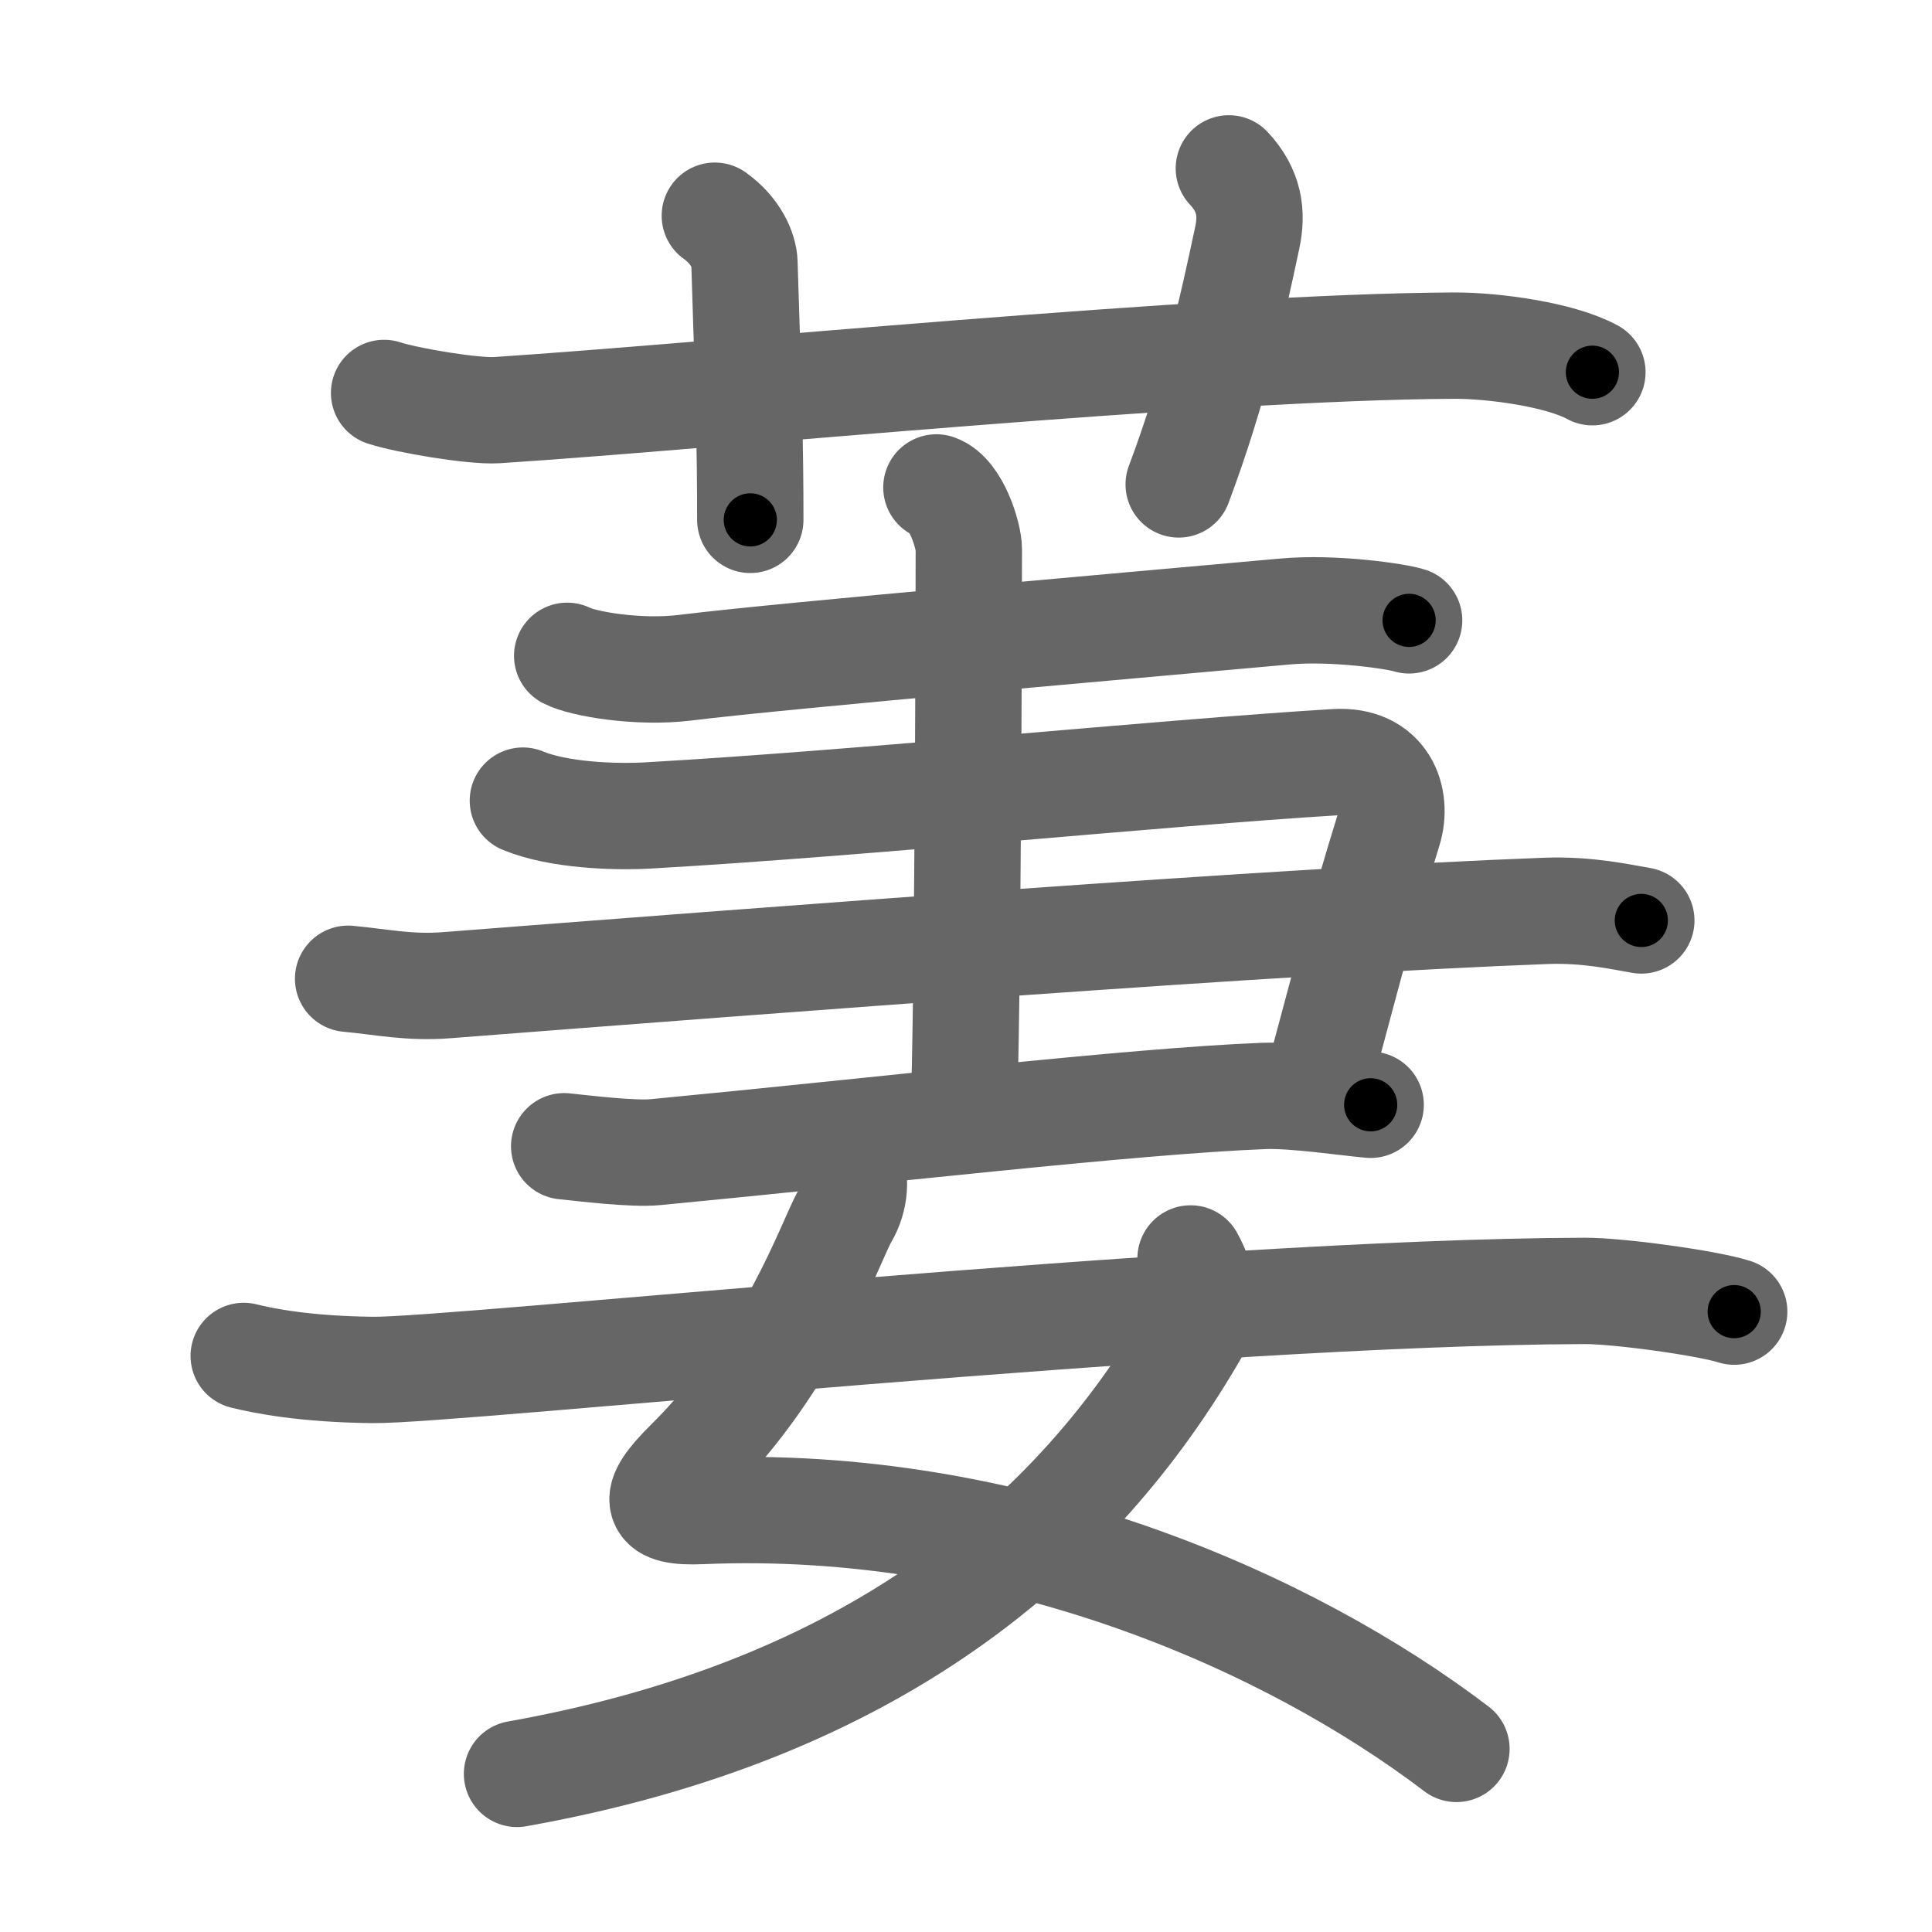 <svg xmlns="http://www.w3.org/2000/svg" viewBox="0 0 109 109" id="840b"><g fill="none" stroke="#666" stroke-width="6" stroke-linecap="round" stroke-linejoin="round"><g><g><path d="M21.67,22.17c1.32,0.43,5.03,1.05,6.35,0.97c12.14-0.79,40.03-3.58,54.02-3.64c2.2-0.01,5.98,0.5,7.8,1.5" /><path d="M40.33,12.17C41.5,13,41.98,14.12,42,14.83c0.25,7.67,0.33,10.42,0.33,14.5" /><path d="M69.33,9.5c1.17,1.25,1.33,2.54,1.04,3.9C69.5,17.5,68.5,22,66.5,27.33" /></g><g><g><path d="M32,37c0.86,0.45,4,1,6.67,0.67c5.52-0.69,27.36-2.58,33.83-3.17c2.75-0.25,6.28,0.27,7,0.5" /><g><path d="M29.5,45.17c2,0.83,5.19,0.95,7.17,0.83c12.05-0.69,28.73-2.39,38.67-3c2.79-0.17,3.54,2.08,3,3.83c-1.5,4.83-2.38,8.32-4,14.33" /><path d="M19.64,55.22c1.94,0.18,3.45,0.53,5.59,0.36c18.71-1.45,47.15-3.64,61.99-4.19c2.38-0.09,4.3,0.36,5.38,0.54" /><path d="M31.83,64.67c1.08,0.11,3.89,0.46,5.17,0.33c12.27-1.17,26.97-2.89,34.33-3.17c1.72-0.06,4.71,0.39,6,0.5" /></g><path d="M52.83,27.5c1.11,0.38,1.83,2.71,1.83,3.5c0,4.5-0.07,26.94-0.29,31.7" /></g><g><path d="M47.9,65.53c0.43,0.88,0.36,2.07-0.22,3.06c-0.83,1.42-3.02,8.16-8.85,13.93c-2.17,2.14-1.89,2.84,0.72,2.73C57,84.5,72.75,91.5,82.17,98.67" /><path d="M67.17,71c0.83,1.5,0.89,3.03,0.33,4c-6.75,11.75-18.25,21.5-38.33,25.08" /><path d="M13.75,76.5c1.14,0.28,3.46,0.75,7.29,0.79c4.64,0.05,46.6-4.39,68.35-4.46c1.89-0.01,6.92,0.68,8.45,1.17" /></g></g></g></g><g fill="none" stroke="#000" stroke-width="3" stroke-linecap="round" stroke-linejoin="round"><path d="M21.67,22.17c1.32,0.43,5.03,1.05,6.35,0.97c12.14-0.79,40.03-3.58,54.02-3.64c2.2-0.01,5.98,0.5,7.8,1.5" stroke-dasharray="68.598" stroke-dashoffset="68.598"><animate attributeName="stroke-dashoffset" values="68.598;68.598;0" dur="0.516s" fill="freeze" begin="0s;840b.click" /></path><path d="M40.33,12.17C41.5,13,41.98,14.12,42,14.83c0.25,7.67,0.33,10.42,0.33,14.5" stroke-dasharray="17.749" stroke-dashoffset="17.749"><animate attributeName="stroke-dashoffset" values="17.749" fill="freeze" begin="840b.click" /><animate attributeName="stroke-dashoffset" values="17.749;17.749;0" keyTimes="0;0.745;1" dur="0.693s" fill="freeze" begin="0s;840b.click" /></path><path d="M69.33,9.5c1.17,1.25,1.33,2.54,1.04,3.9C69.5,17.5,68.5,22,66.5,27.33" stroke-dasharray="18.695" stroke-dashoffset="18.695"><animate attributeName="stroke-dashoffset" values="18.695" fill="freeze" begin="840b.click" /><animate attributeName="stroke-dashoffset" values="18.695;18.695;0" keyTimes="0;0.788;1" dur="0.88s" fill="freeze" begin="0s;840b.click" /></path><path d="M32,37c0.86,0.45,4,1,6.67,0.67c5.52-0.69,27.36-2.58,33.83-3.17c2.75-0.25,6.28,0.27,7,0.5" stroke-dasharray="47.786" stroke-dashoffset="47.786"><animate attributeName="stroke-dashoffset" values="47.786" fill="freeze" begin="840b.click" /><animate attributeName="stroke-dashoffset" values="47.786;47.786;0" keyTimes="0;0.648;1" dur="1.358s" fill="freeze" begin="0s;840b.click" /></path><path d="M29.5,45.17c2,0.83,5.19,0.95,7.17,0.83c12.05-0.69,28.73-2.39,38.67-3c2.79-0.17,3.54,2.08,3,3.83c-1.5,4.83-2.38,8.32-4,14.33" stroke-dasharray="66.82" stroke-dashoffset="66.82"><animate attributeName="stroke-dashoffset" values="66.82" fill="freeze" begin="840b.click" /><animate attributeName="stroke-dashoffset" values="66.82;66.82;0" keyTimes="0;0.73;1" dur="1.86s" fill="freeze" begin="0s;840b.click" /></path><path d="M19.64,55.22c1.94,0.18,3.45,0.53,5.59,0.36c18.71-1.45,47.15-3.64,61.99-4.19c2.38-0.09,4.3,0.36,5.38,0.54" stroke-dasharray="73.168" stroke-dashoffset="73.168"><animate attributeName="stroke-dashoffset" values="73.168" fill="freeze" begin="840b.click" /><animate attributeName="stroke-dashoffset" values="73.168;73.168;0" keyTimes="0;0.772;1" dur="2.41s" fill="freeze" begin="0s;840b.click" /></path><path d="M31.83,64.67c1.08,0.11,3.89,0.46,5.17,0.33c12.27-1.17,26.97-2.89,34.33-3.17c1.72-0.06,4.71,0.39,6,0.5" stroke-dasharray="45.693" stroke-dashoffset="45.693"><animate attributeName="stroke-dashoffset" values="45.693" fill="freeze" begin="840b.click" /><animate attributeName="stroke-dashoffset" values="45.693;45.693;0" keyTimes="0;0.841;1" dur="2.867s" fill="freeze" begin="0s;840b.click" /></path><path d="M52.83,27.5c1.11,0.38,1.83,2.71,1.83,3.5c0,4.5-0.07,26.94-0.29,31.7" stroke-dasharray="35.814" stroke-dashoffset="35.814"><animate attributeName="stroke-dashoffset" values="35.814" fill="freeze" begin="840b.click" /><animate attributeName="stroke-dashoffset" values="35.814;35.814;0" keyTimes="0;0.889;1" dur="3.225s" fill="freeze" begin="0s;840b.click" /></path><path d="M47.9,65.53c0.43,0.88,0.36,2.07-0.22,3.06c-0.83,1.42-3.02,8.16-8.85,13.93c-2.17,2.14-1.89,2.84,0.72,2.73C57,84.5,72.75,91.5,82.17,98.67" stroke-dasharray="70.392" stroke-dashoffset="70.392"><animate attributeName="stroke-dashoffset" values="70.392" fill="freeze" begin="840b.click" /><animate attributeName="stroke-dashoffset" values="70.392;70.392;0" keyTimes="0;0.859;1" dur="3.754s" fill="freeze" begin="0s;840b.click" /></path><path d="M67.17,71c0.83,1.5,0.89,3.03,0.33,4c-6.75,11.75-18.25,21.5-38.33,25.08" stroke-dasharray="51.596" stroke-dashoffset="51.596"><animate attributeName="stroke-dashoffset" values="51.596" fill="freeze" begin="840b.click" /><animate attributeName="stroke-dashoffset" values="51.596;51.596;0" keyTimes="0;0.879;1" dur="4.27s" fill="freeze" begin="0s;840b.click" /></path><path d="M13.75,76.5c1.14,0.28,3.46,0.75,7.29,0.79c4.64,0.05,46.6-4.39,68.35-4.46c1.89-0.01,6.92,0.68,8.45,1.17" stroke-dasharray="84.406" stroke-dashoffset="84.406"><animate attributeName="stroke-dashoffset" values="84.406" fill="freeze" begin="840b.click" /><animate attributeName="stroke-dashoffset" values="84.406;84.406;0" keyTimes="0;0.871;1" dur="4.905s" fill="freeze" begin="0s;840b.click" /></path></g></svg>